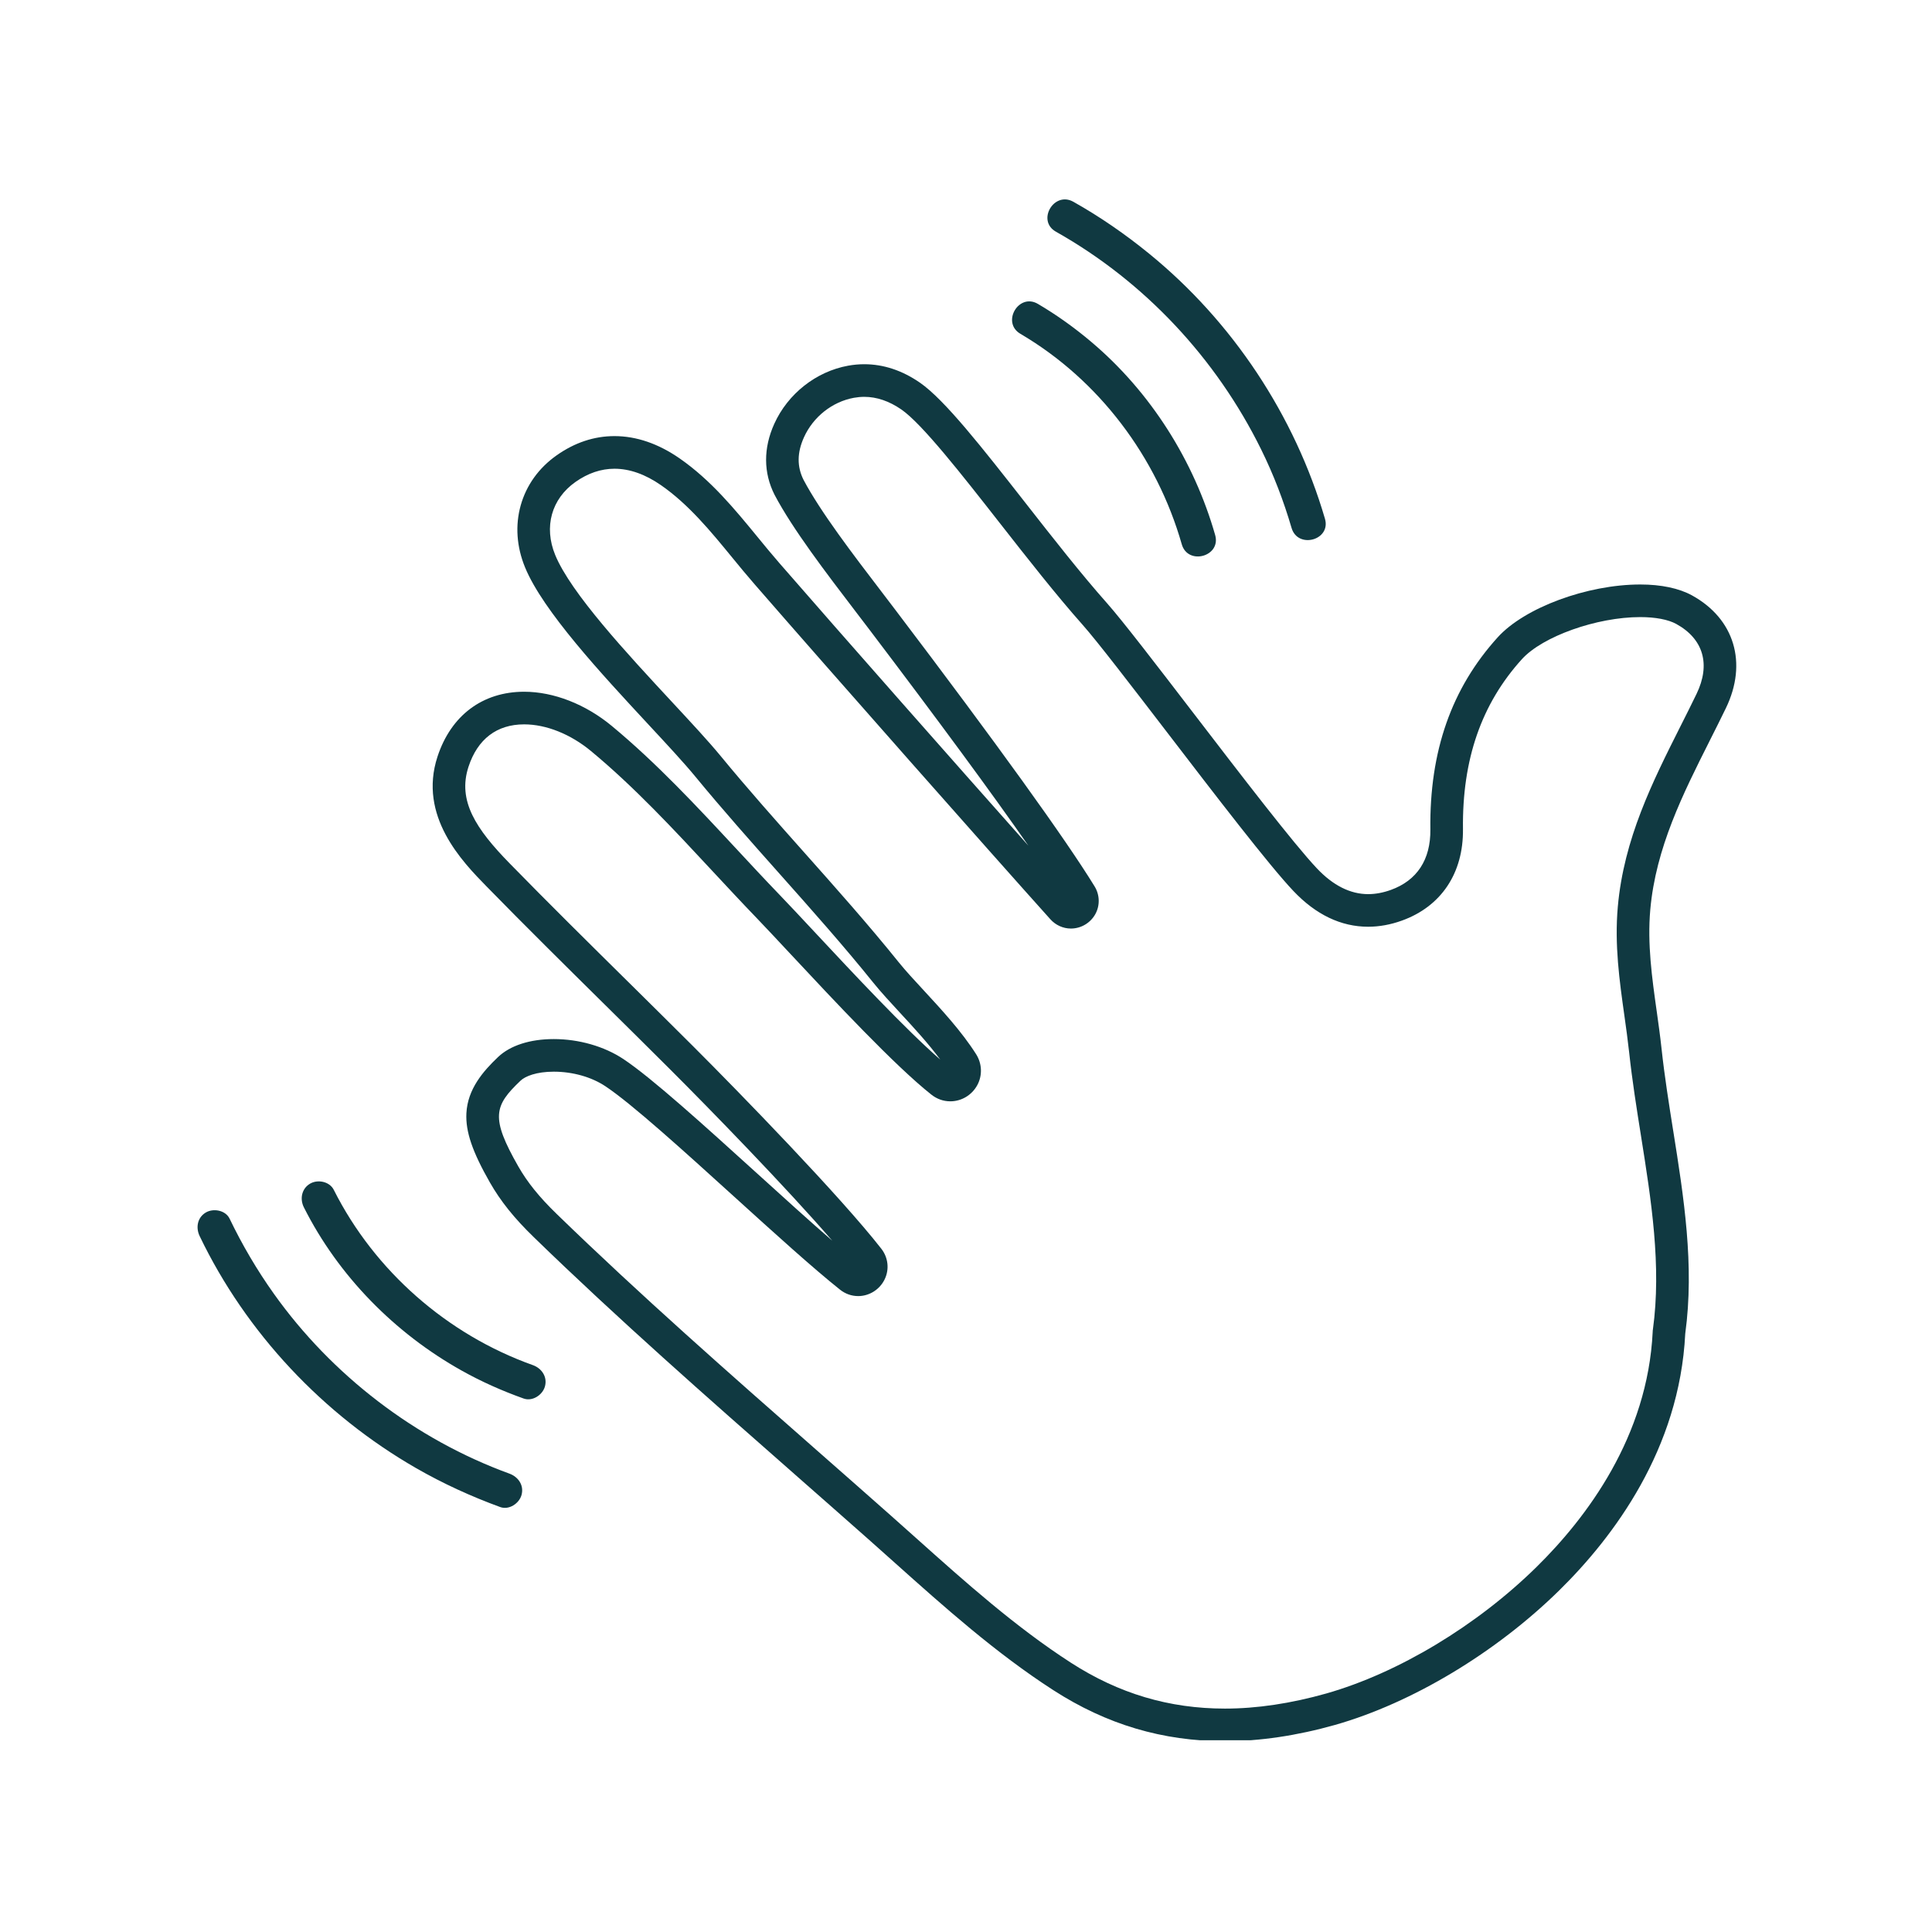 <svg xmlns="http://www.w3.org/2000/svg" xmlns:xlink="http://www.w3.org/1999/xlink" width="500" zoomAndPan="magnify" viewBox="0 0 375 375" height="500" preserveAspectRatio="xMidYMid meet" version="1.0"><defs><clipPath id="d3954aa7b1"><path d="M 83.836 70.426 L 337.004 70.426 L 337.004 337.777 L 83.836 337.777 Z M 83.836 70.426 " clip-rule="nonzero"/></clipPath></defs><g clip-path="url(#d3954aa7b1)"><path fill="#103941" d="M 107.488 208.012 C 104.09 208.012 101.93 208.91 101.043 209.754 C 95.898 214.637 95.184 216.906 100.598 226.395 C 102.363 229.484 104.645 232.32 108.004 235.582 C 124.246 251.359 141.566 266.582 158.316 281.305 L 158.418 281.395 C 163.129 285.535 168.004 289.82 172.785 294.055 C 174.48 295.559 176.168 297.066 177.859 298.578 C 187.328 307.047 197.117 315.801 207.883 322.746 C 217.16 328.727 226.934 331.637 237.766 331.637 C 243.934 331.637 250.555 330.648 257.441 328.703 C 271.391 324.73 286.648 315.547 298.242 304.148 C 307.988 294.562 319.812 278.859 320.789 258.469 L 320.793 258.281 L 320.824 258.082 C 322.531 245.699 320.492 232.887 318.52 220.496 L 318.516 220.469 C 317.672 215.172 316.801 209.695 316.215 204.246 C 315.957 201.883 315.617 199.453 315.289 197.105 L 315.281 197.062 C 314.336 190.336 313.359 183.379 314.016 175.992 C 315.188 162.805 320.766 151.727 326.156 141.012 L 326.207 140.91 C 327.234 138.871 328.297 136.766 329.297 134.688 C 332.07 128.957 330.637 124.012 325.359 121.109 C 323.797 120.25 321.312 119.777 318.371 119.777 C 309.934 119.777 299.418 123.516 295.406 127.941 C 287.543 136.617 283.797 147.41 283.961 160.938 C 284.062 169.469 279.742 175.938 272.105 178.688 C 269.91 179.48 267.703 179.879 265.559 179.879 C 260.289 179.879 255.402 177.539 251.035 172.926 C 246.309 167.93 235.855 154.305 226.637 142.281 L 226.617 142.254 C 219.594 133.098 212.957 124.449 210.125 121.262 C 204.965 115.449 199.426 108.375 194.07 101.539 C 186.652 92.062 178.98 82.266 174.957 79.484 C 172.598 77.855 170.176 77.027 167.75 77.027 C 167.09 77.027 166.418 77.09 165.75 77.211 C 161.559 77.969 157.84 80.906 156.051 84.875 C 154.703 87.859 154.676 90.566 155.969 93.141 C 159.254 99.344 165.535 107.57 171.086 114.828 L 171.113 114.863 C 172.027 116.062 172.926 117.238 173.785 118.371 C 193.484 144.348 206.859 162.91 212.461 172.047 C 213.48 173.707 213.527 175.773 212.59 177.453 C 211.629 179.164 209.816 180.23 207.863 180.23 C 206.359 180.23 204.906 179.578 203.883 178.438 C 192.262 165.5 161.77 131.008 146.512 113.457 C 145 111.727 143.535 109.941 142.121 108.215 C 137.969 103.148 133.672 97.906 128.32 94.188 C 125.258 92.059 122.215 90.98 119.266 90.98 C 116.66 90.98 114.113 91.844 111.703 93.543 C 107.035 96.832 105.523 102.266 107.762 107.715 C 110.793 115.094 121.691 126.832 130.449 136.266 C 134.254 140.363 137.539 143.898 139.867 146.727 C 145.094 153.09 150.68 159.367 156.078 165.438 C 162.211 172.332 168.555 179.457 174.477 186.816 C 175.773 188.426 177.492 190.281 179.309 192.246 C 182.754 195.977 186.656 200.191 189.465 204.621 C 190.629 206.457 190.711 208.77 189.676 210.652 C 188.621 212.574 186.617 213.766 184.457 213.766 C 183.121 213.766 181.852 213.32 180.781 212.469 C 173.68 206.848 161.996 194.336 153.465 185.203 C 150.84 182.391 148.57 179.961 146.832 178.152 C 143.926 175.137 141.035 172.023 138.234 169.016 C 130.789 161.004 123.098 152.727 114.715 145.781 C 110.738 142.488 106.012 140.598 101.742 140.598 C 96.438 140.598 92.699 143.445 90.934 148.832 C 88.773 155.43 92.387 160.895 98.914 167.574 C 106.449 175.289 114.266 183.008 121.82 190.473 L 121.895 190.543 C 126.039 194.641 130.328 198.879 134.523 203.066 C 143.691 212.223 163.129 232.219 171.055 242.367 C 172.406 244.098 172.656 246.383 171.703 248.336 C 170.746 250.301 168.734 251.57 166.574 251.57 C 165.293 251.57 164.07 251.137 163.039 250.316 C 157.762 246.113 150.391 239.426 142.586 232.348 C 132.766 223.441 122.621 214.234 117.492 210.832 C 114.797 209.039 111.148 208.012 107.488 208.012 Z M 237.766 337.965 C 225.68 337.965 214.785 334.727 204.453 328.062 C 193.266 320.848 183.293 311.926 173.645 303.301 C 171.957 301.789 170.277 300.285 168.586 298.789 C 163.816 294.566 158.949 290.285 154.238 286.148 L 154.145 286.062 C 137.328 271.285 119.949 256.008 103.598 240.125 C 99.793 236.43 97.172 233.16 95.098 229.531 C 91.676 223.535 90.352 219.641 90.527 216.09 C 90.762 211.387 93.773 207.926 96.684 205.16 C 99.051 202.918 102.887 201.684 107.488 201.684 C 112.363 201.684 117.285 203.094 120.996 205.559 C 126.52 209.227 136.844 218.594 146.832 227.652 C 152.129 232.461 157.219 237.078 161.547 240.824 C 152.43 230.297 137.672 215.152 130.051 207.547 C 125.871 203.371 121.586 199.141 117.445 195.047 L 117.371 194.977 C 109.797 187.492 101.961 179.754 94.387 172 C 89.754 167.258 81.129 158.43 84.918 146.859 C 87.543 138.855 93.676 134.266 101.742 134.266 C 107.461 134.266 113.66 136.688 118.754 140.91 C 127.453 148.117 135.289 156.547 142.867 164.699 C 145.652 167.695 148.523 170.789 151.391 173.762 C 153.168 175.605 155.449 178.051 158.094 180.883 C 165.629 188.953 175.664 199.699 182.508 205.668 C 180.176 202.508 177.281 199.379 174.668 196.555 C 172.77 194.496 170.98 192.562 169.547 190.785 C 163.723 183.551 157.434 176.48 151.352 169.645 C 145.91 163.527 140.285 157.203 134.977 150.75 C 132.77 148.066 129.547 144.594 125.812 140.574 C 116.707 130.766 105.375 118.559 101.91 110.121 C 100.27 106.133 99.98 101.969 101.07 98.086 C 102.168 94.176 104.582 90.816 108.055 88.371 C 111.559 85.902 115.328 84.648 119.266 84.648 C 123.531 84.648 127.789 86.113 131.934 88.988 C 138.008 93.215 142.586 98.801 147.016 104.199 C 148.402 105.895 149.836 107.641 151.285 109.305 C 163.473 123.32 185.383 148.148 199.609 164.145 C 192.598 154.078 182.152 139.879 168.742 122.195 C 167.887 121.066 166.992 119.898 166.082 118.707 L 166.055 118.672 C 160.352 111.203 153.883 102.742 150.359 96.074 L 150.332 96.023 C 148.172 91.742 148.152 86.988 150.281 82.273 C 152.914 76.434 158.41 72.105 164.625 70.98 C 165.664 70.793 166.715 70.695 167.75 70.695 C 171.488 70.695 175.121 71.902 178.559 74.277 C 183.371 77.605 190.641 86.887 199.055 97.633 C 204.348 104.398 209.828 111.391 214.855 117.059 C 217.844 120.418 224.543 129.152 231.637 138.402 L 231.656 138.426 C 240.785 150.332 251.133 163.82 255.633 168.574 C 258.758 171.879 262.098 173.551 265.559 173.551 C 266.973 173.551 268.453 173.277 269.961 172.734 C 275.051 170.902 277.699 166.848 277.633 161.012 C 277.449 145.812 281.73 133.602 290.715 123.691 C 295.922 117.949 308.07 113.449 318.371 113.449 C 322.418 113.449 325.891 114.18 328.41 115.562 C 336.648 120.09 339.238 128.68 334.996 137.445 C 333.969 139.566 332.898 141.695 331.859 143.754 L 331.812 143.855 C 326.684 154.039 321.387 164.57 320.32 176.551 C 319.727 183.219 320.656 189.809 321.551 196.18 L 321.559 196.223 C 321.895 198.621 322.242 201.102 322.508 203.57 C 323.078 208.859 323.938 214.258 324.766 219.473 L 324.773 219.5 C 326.812 232.316 328.922 245.57 327.105 258.863 C 325.996 281.262 313.215 298.301 302.68 308.66 C 290.367 320.77 274.098 330.539 259.168 334.797 C 251.715 336.898 244.52 337.965 237.766 337.965 " fill-opacity="1" fill-rule="nonzero"/></g><path fill="#103941" d="M 204.949 44.969 C 222.148 54.652 236.07 69.555 244.793 87.246 C 247.211 92.145 249.148 97.211 250.691 102.469 C 251.902 106.613 258.395 104.852 257.172 100.684 C 251.309 80.645 239.246 62.438 223.059 49.246 C 218.438 45.48 213.539 42.086 208.34 39.164 C 204.566 37.039 201.172 42.848 204.949 44.969 " fill-opacity="1" fill-rule="nonzero"/><path fill="#103941" d="M 198.059 64.793 C 213.293 73.738 224.539 88.688 229.379 105.641 C 230.562 109.797 237.055 108.027 235.863 103.852 C 231.742 89.426 223.363 76.141 211.895 66.426 C 208.629 63.66 205.145 61.152 201.453 58.984 C 197.715 56.789 194.328 62.602 198.059 64.793 " fill-opacity="1" fill-rule="nonzero"/><path fill="#103941" d="M 38.758 239.938 C 47.781 258.719 62.734 274.598 80.785 284.973 C 85.984 287.957 91.461 290.465 97.094 292.52 C 98.801 293.141 100.777 291.82 101.23 290.172 C 101.746 288.297 100.594 286.656 98.883 286.031 C 80.664 279.395 64.398 266.926 53.141 251.094 C 49.871 246.5 47.008 241.625 44.566 236.543 C 43.777 234.906 41.441 234.477 39.965 235.336 C 38.293 236.316 37.969 238.297 38.758 239.938 " fill-opacity="1" fill-rule="nonzero"/><path fill="#103941" d="M 58.984 234.348 C 65.68 247.656 76.629 258.773 89.613 266.031 C 93.453 268.184 97.496 269.977 101.637 271.453 C 103.348 272.066 105.316 270.766 105.773 269.105 C 106.285 267.246 105.141 265.582 103.426 264.969 C 86.82 259.047 72.715 246.703 64.789 230.953 C 63.977 229.328 61.688 228.871 60.188 229.746 C 58.539 230.711 58.164 232.719 58.984 234.348 " fill-opacity="1" fill-rule="nonzero"/></svg>